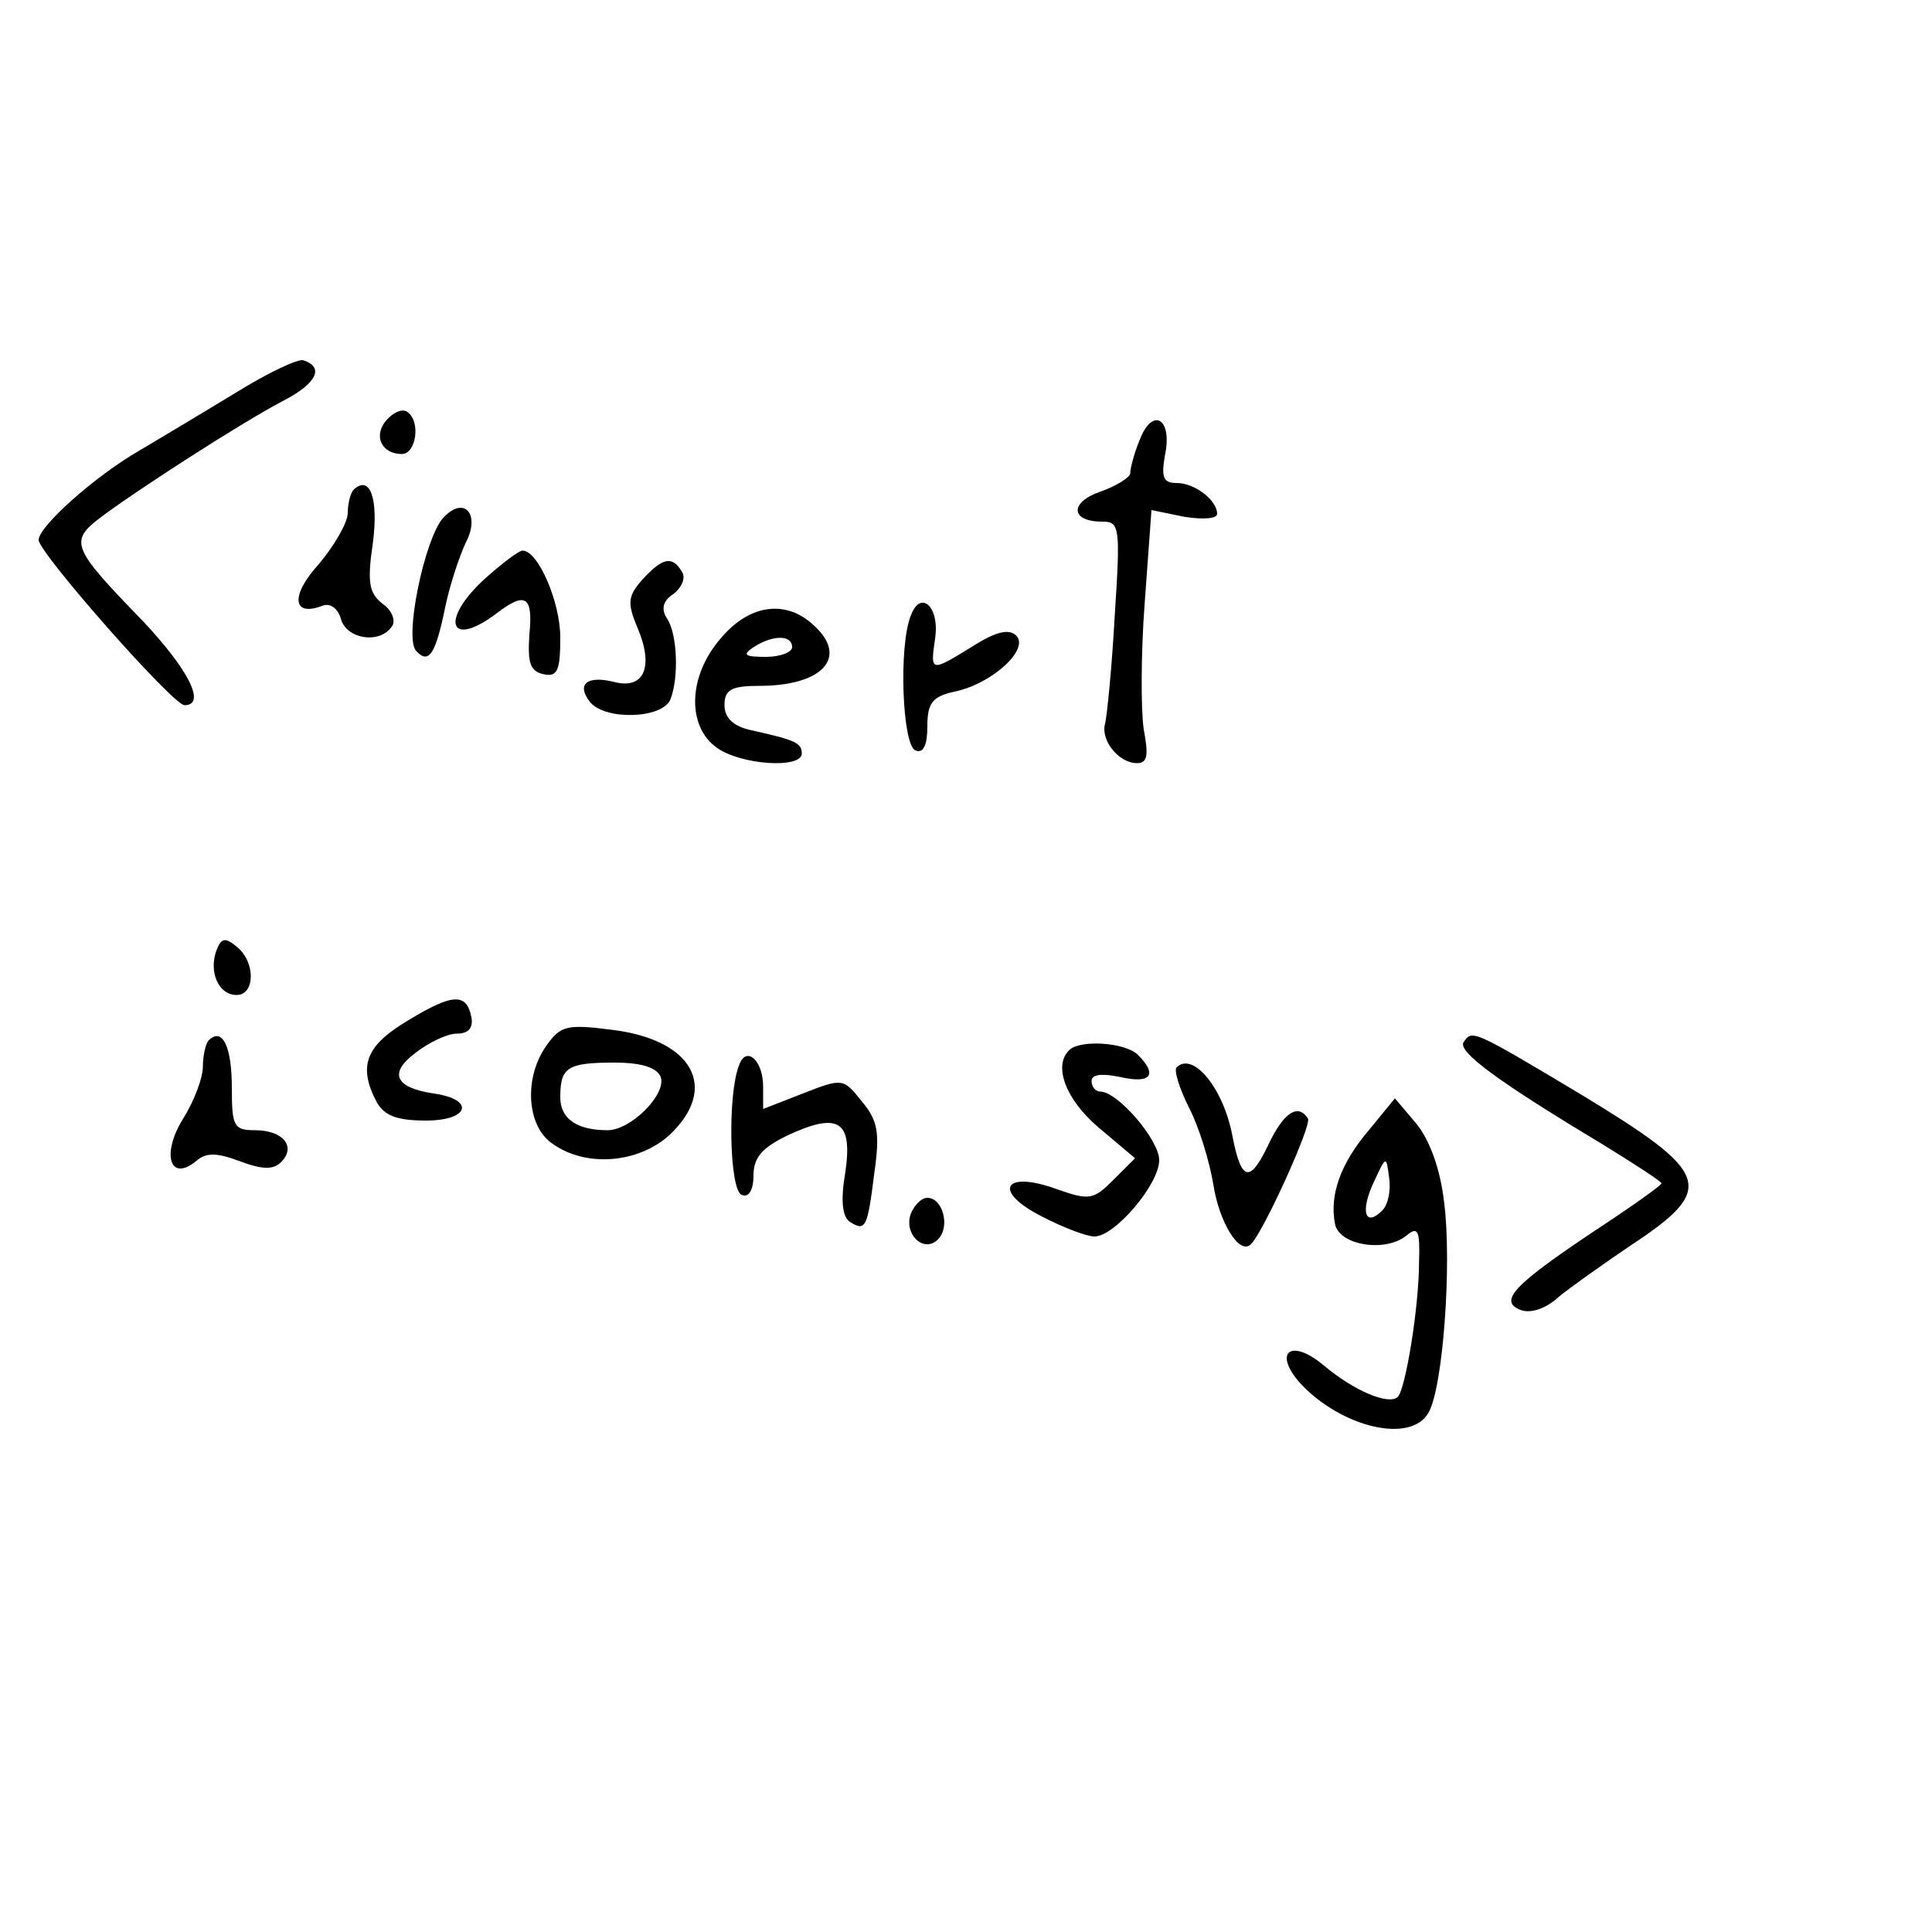 <?xml version="1.0" standalone="no"?>
<!DOCTYPE svg PUBLIC "-//W3C//DTD SVG 20010904//EN"
 "http://www.w3.org/TR/2001/REC-SVG-20010904/DTD/svg10.dtd">
<svg version="1.0" xmlns="http://www.w3.org/2000/svg"
 width="200pt" height="200pt" viewBox="0 0 200 200"
 preserveAspectRatio="xMidYMid meet">

<g transform="translate(0,200) scale(0.1,-0.1)"
fill="#000000" stroke="none">
<path d="M245 1594 c-33 -20 -78 -47 -100 -60 -47 -27 -105 -79 -105 -93 0
-13 139 -171 151 -171 23 0 4 37 -43 87 -72 74 -76 82 -47 105 35 27 148 100
192 123 35 18 43 35 21 42 -5 2 -37 -13 -69 -33z"/>
<path d="M400 1565 c-14 -16 -5 -35 16 -35 15 0 20 35 5 44 -5 3 -14 -1 -21
-9z"/>
<path d="M1180 1545 c-6 -14 -10 -30 -10 -35 0 -4 -14 -13 -31 -19 -32 -11
-31 -31 2 -31 18 0 19 -5 13 -97 -3 -54 -8 -104 -10 -112 -5 -17 14 -41 33
-41 11 0 12 8 7 35 -3 20 -3 79 1 131 l7 96 34 -7 c19 -3 34 -2 34 3 0 14 -23
32 -42 32 -14 0 -16 6 -12 29 8 38 -13 50 -26 16z"/>
<path d="M366 1493 c-3 -3 -6 -14 -6 -24 0 -10 -14 -34 -30 -53 -30 -33 -27
-55 4 -43 8 3 16 -3 19 -14 6 -21 41 -26 53 -7 4 6 -1 17 -10 23 -14 11 -16
22 -10 63 6 46 -3 71 -20 55z"/>
<path d="M458 1463 c-19 -23 -40 -125 -27 -137 13 -14 20 -3 30 46 5 24 15 53
21 66 16 30 -2 50 -24 25z"/>
<path d="M502 1401 c-47 -43 -37 -73 12 -36 30 23 38 18 34 -22 -2 -30 1 -38
15 -41 14 -3 17 4 17 38 0 37 -23 90 -39 90 -4 0 -21 -13 -39 -29z"/>
<path d="M665 1400 c-15 -17 -16 -24 -5 -50 17 -40 7 -64 -24 -56 -28 7 -40
-2 -25 -21 16 -19 75 -17 83 3 9 23 7 67 -3 83 -7 10 -5 19 6 26 9 7 13 17 9
23 -10 17 -20 15 -41 -8z"/>
<path d="M943 1363 c-13 -31 -9 -136 5 -140 8 -3 12 6 12 25 0 24 5 31 28 36
39 8 78 44 64 58 -7 7 -20 5 -45 -11 -44 -27 -44 -27 -39 8 5 33 -15 51 -25
24z"/>
<path d="M746 1339 c-34 -39 -35 -91 -4 -113 25 -18 88 -22 88 -6 0 11 -7 14
-52 24 -19 4 -28 13 -28 26 0 16 7 20 36 20 66 0 93 30 56 63 -29 27 -67 21
-96 -14z m74 -9 c0 -5 -12 -10 -27 -10 -22 0 -25 2 -13 10 20 13 40 13 40 0z"/>
<path d="M224 1016 c-8 -22 2 -46 21 -46 19 0 20 34 0 50 -12 10 -16 9 -21 -4z"/>
<path d="M423 944 c-44 -26 -53 -47 -33 -85 8 -14 21 -19 51 -19 45 0 51 22 8
28 -40 6 -47 21 -19 42 14 11 33 20 43 20 12 0 17 6 15 17 -5 25 -19 25 -65
-3z"/>
<path d="M566 918 c-24 -33 -21 -84 6 -102 35 -25 89 -20 121 9 52 49 24 99
-60 109 -46 6 -53 4 -67 -16z m118 -33 c6 -18 -31 -55 -55 -55 -32 0 -49 12
-49 34 0 31 7 36 56 36 28 0 44 -5 48 -15z"/>
<path d="M216 923 c-3 -3 -6 -16 -6 -27 0 -12 -9 -36 -21 -55 -22 -36 -13 -65
14 -43 10 9 21 9 45 0 24 -9 35 -9 43 -1 16 16 2 33 -27 33 -22 0 -24 4 -24
44 0 43 -10 63 -24 49z"/>
<path d="M1515 921 c-6 -10 38 -42 143 -105 34 -21 62 -39 62 -41 0 -2 -31
-24 -69 -49 -84 -56 -100 -73 -77 -82 10 -4 26 1 39 13 12 10 46 34 74 53 91
60 85 75 -52 158 -112 67 -111 66 -120 53z"/>
<path d="M1107 913 c-17 -16 -4 -51 30 -80 l38 -32 -22 -22 c-21 -21 -25 -22
-59 -10 -55 20 -67 -2 -16 -28 23 -12 47 -21 55 -21 21 0 67 54 67 79 0 21
-43 71 -61 71 -5 0 -9 5 -9 11 0 7 11 8 30 4 31 -7 39 2 18 23 -13 13 -60 16
-71 5z"/>
<path d="M765 897 c-12 -30 -10 -130 3 -134 7 -3 12 5 12 20 0 19 9 29 36 42
52 24 67 15 59 -39 -5 -29 -3 -46 5 -51 16 -10 18 -6 25 50 6 42 4 55 -13 75
-19 24 -20 24 -61 8 l-41 -16 0 23 c0 28 -18 43 -25 22z"/>
<path d="M1218 895 c-3 -3 3 -22 13 -42 10 -19 21 -55 25 -79 6 -39 27 -74 39
-62 13 13 63 123 59 130 -10 16 -25 7 -41 -27 -19 -40 -28 -38 -37 8 -9 50
-41 89 -58 72z"/>
<path d="M1417 830 c-29 -34 -41 -67 -35 -97 4 -22 52 -30 74 -12 12 10 14 5
13 -27 0 -47 -14 -132 -22 -140 -9 -9 -45 6 -76 32 -34 29 -54 15 -25 -18 43
-46 115 -63 133 -30 15 27 24 154 16 217 -4 35 -15 65 -29 82 l-22 26 -27 -33z
m14 -83 c-18 -18 -23 -1 -9 29 13 28 13 28 16 5 2 -13 -1 -28 -7 -34z"/>
<path d="M943 744 c-8 -21 13 -42 28 -27 13 13 5 43 -11 43 -6 0 -13 -7 -17
-16z"/>
</g>
</svg>
